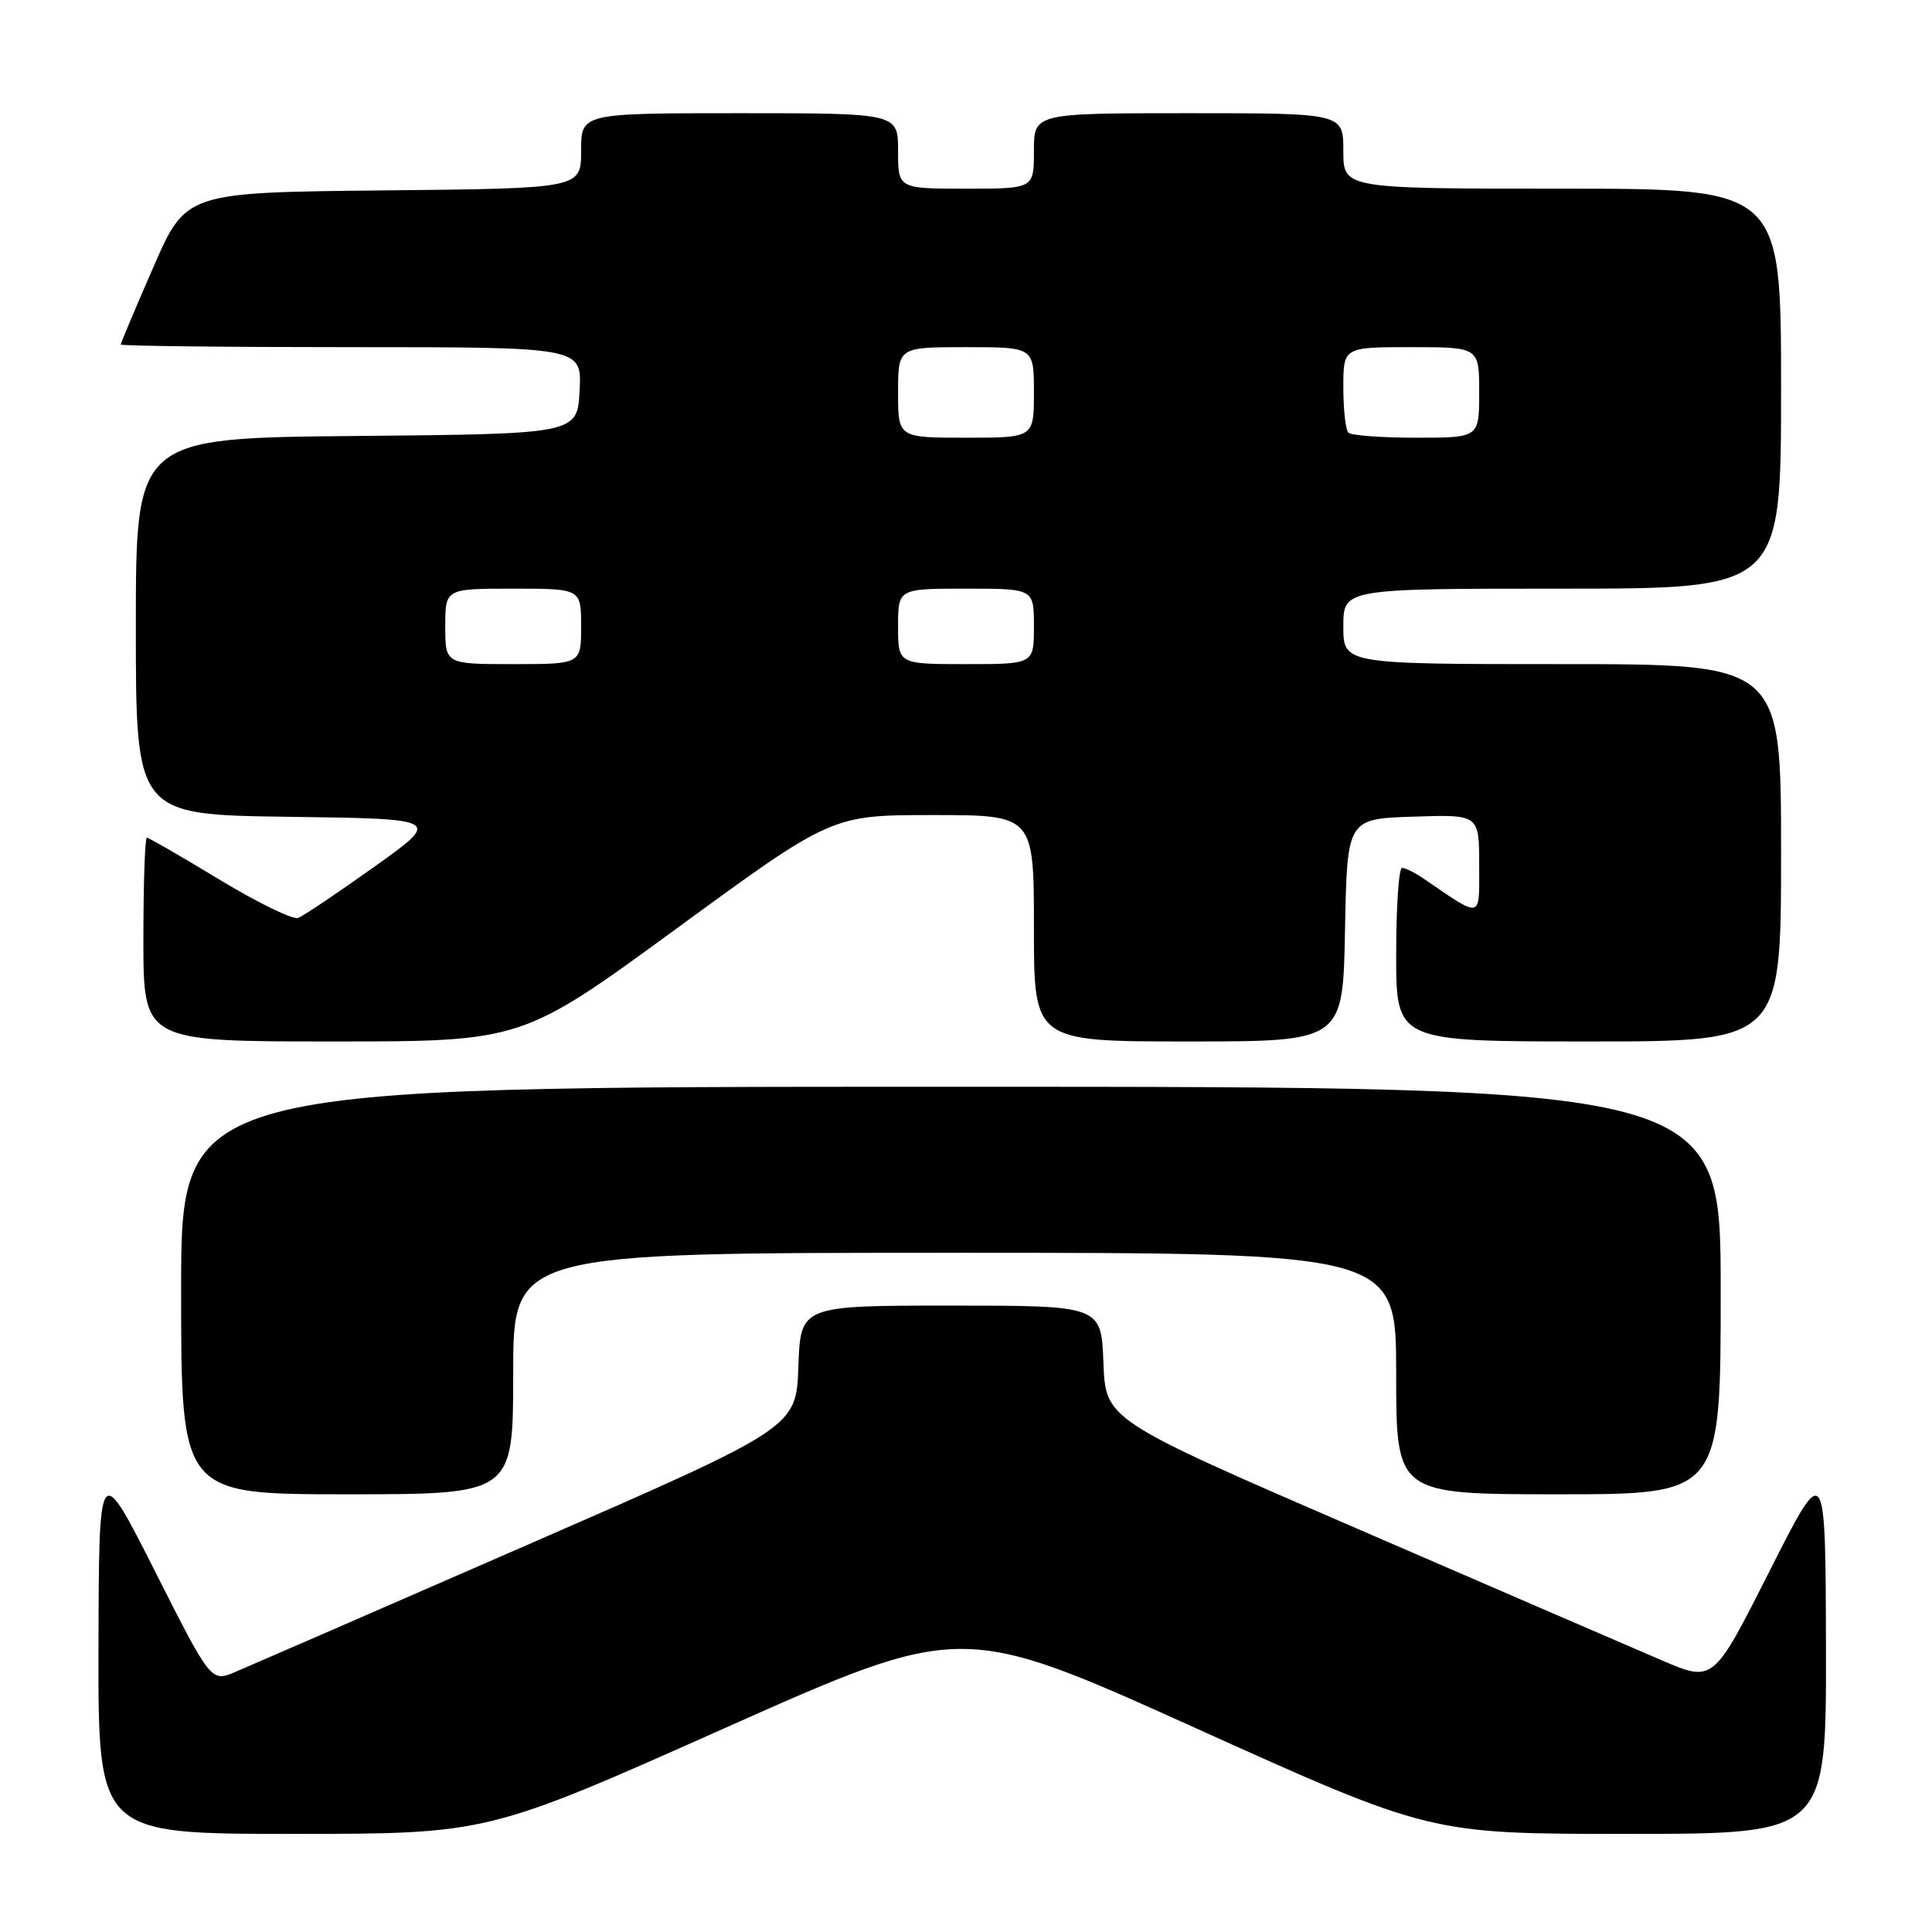 <?xml version="1.0" encoding="UTF-8" standalone="no"?>
<!DOCTYPE svg PUBLIC "-//W3C//DTD SVG 1.1//EN" "http://www.w3.org/Graphics/SVG/1.1/DTD/svg11.dtd" >
<svg xmlns="http://www.w3.org/2000/svg" xmlns:xlink="http://www.w3.org/1999/xlink" version="1.1" viewBox="0 0 256 256">
 <g >
 <path fill="currentColor"
d=" M 96.02 228.99 C 127.44 214.99 127.44 214.99 158.47 229.00 C 189.50 243.01 189.50 243.01 215.75 243.00 C 242.00 243.00 242.00 243.00 241.95 218.25 C 241.89 193.50 241.89 193.50 234.46 208.21 C 227.03 222.92 227.03 222.92 220.26 220.03 C 216.54 218.44 198.43 210.61 180.00 202.63 C 146.50 188.13 146.50 188.13 146.21 180.56 C 145.92 173.00 145.92 173.00 126.00 173.00 C 106.08 173.00 106.08 173.00 105.79 181.08 C 105.50 189.17 105.50 189.17 70.00 204.65 C 50.48 213.17 33.03 220.76 31.23 221.52 C 27.97 222.91 27.97 222.91 20.54 208.21 C 13.11 193.50 13.11 193.50 13.05 218.25 C 13.00 243.00 13.00 243.00 38.79 243.00 C 64.59 243.00 64.59 243.00 96.02 228.99 Z  M 68.00 182.00 C 68.00 166.00 68.00 166.00 126.50 166.00 C 185.00 166.00 185.00 166.00 185.00 182.00 C 185.00 198.00 185.00 198.00 206.50 198.00 C 228.00 198.00 228.00 198.00 228.00 171.00 C 228.00 144.00 228.00 144.00 126.00 144.00 C 24.00 144.00 24.00 144.00 24.00 171.00 C 24.00 198.00 24.00 198.00 46.00 198.00 C 68.00 198.00 68.00 198.00 68.00 182.00 Z  M 89.70 123.00 C 110.21 108.00 110.21 108.00 123.61 108.00 C 137.00 108.00 137.00 108.00 137.00 123.00 C 137.00 138.00 137.00 138.00 157.47 138.00 C 177.95 138.00 177.95 138.00 178.22 123.25 C 178.50 108.50 178.50 108.50 187.25 108.21 C 196.00 107.92 196.00 107.92 196.00 114.58 C 196.00 121.91 196.51 121.79 188.53 116.35 C 187.44 115.61 186.21 115.00 185.78 115.00 C 185.35 115.00 185.00 120.17 185.00 126.50 C 185.00 138.00 185.00 138.00 210.50 138.00 C 236.00 138.00 236.00 138.00 236.00 113.00 C 236.00 88.00 236.00 88.00 207.00 88.00 C 178.00 88.00 178.00 88.00 178.00 83.00 C 178.00 78.00 178.00 78.00 207.00 78.00 C 236.00 78.00 236.00 78.00 236.00 51.50 C 236.00 25.00 236.00 25.00 207.00 25.00 C 178.00 25.00 178.00 25.00 178.00 20.00 C 178.00 15.00 178.00 15.00 157.50 15.00 C 137.00 15.00 137.00 15.00 137.00 20.00 C 137.00 25.00 137.00 25.00 128.00 25.00 C 119.00 25.00 119.00 25.00 119.00 20.00 C 119.00 15.00 119.00 15.00 98.00 15.00 C 77.00 15.00 77.00 15.00 77.00 19.98 C 77.00 24.97 77.00 24.97 50.82 25.23 C 24.64 25.50 24.64 25.50 20.32 35.40 C 17.94 40.85 16.00 45.47 16.00 45.65 C 16.00 45.84 29.75 46.00 46.55 46.00 C 77.10 46.00 77.10 46.00 76.80 51.75 C 76.50 57.50 76.50 57.50 47.25 57.77 C 18.00 58.03 18.00 58.03 18.00 82.99 C 18.00 107.96 18.00 107.96 38.25 108.23 C 58.50 108.50 58.50 108.50 49.63 114.83 C 44.75 118.31 40.20 121.37 39.51 121.63 C 38.82 121.90 34.14 119.61 29.09 116.56 C 24.05 113.50 19.72 111.00 19.46 111.00 C 19.21 111.00 19.00 117.08 19.00 124.50 C 19.00 138.00 19.00 138.00 44.09 138.00 C 69.18 138.00 69.18 138.00 89.70 123.00 Z  M 59.00 83.00 C 59.00 78.00 59.00 78.00 68.00 78.00 C 77.00 78.00 77.00 78.00 77.00 83.00 C 77.00 88.00 77.00 88.00 68.00 88.00 C 59.00 88.00 59.00 88.00 59.00 83.00 Z  M 119.00 83.00 C 119.00 78.00 119.00 78.00 128.00 78.00 C 137.00 78.00 137.00 78.00 137.00 83.00 C 137.00 88.00 137.00 88.00 128.00 88.00 C 119.00 88.00 119.00 88.00 119.00 83.00 Z  M 119.00 52.00 C 119.00 46.00 119.00 46.00 128.00 46.00 C 137.00 46.00 137.00 46.00 137.00 52.00 C 137.00 58.00 137.00 58.00 128.00 58.00 C 119.00 58.00 119.00 58.00 119.00 52.00 Z  M 178.67 57.33 C 178.30 56.97 178.00 54.27 178.00 51.33 C 178.00 46.00 178.00 46.00 187.00 46.00 C 196.00 46.00 196.00 46.00 196.00 52.00 C 196.00 58.00 196.00 58.00 187.67 58.00 C 183.08 58.00 179.03 57.70 178.67 57.33 Z "/>
</g>
</svg>